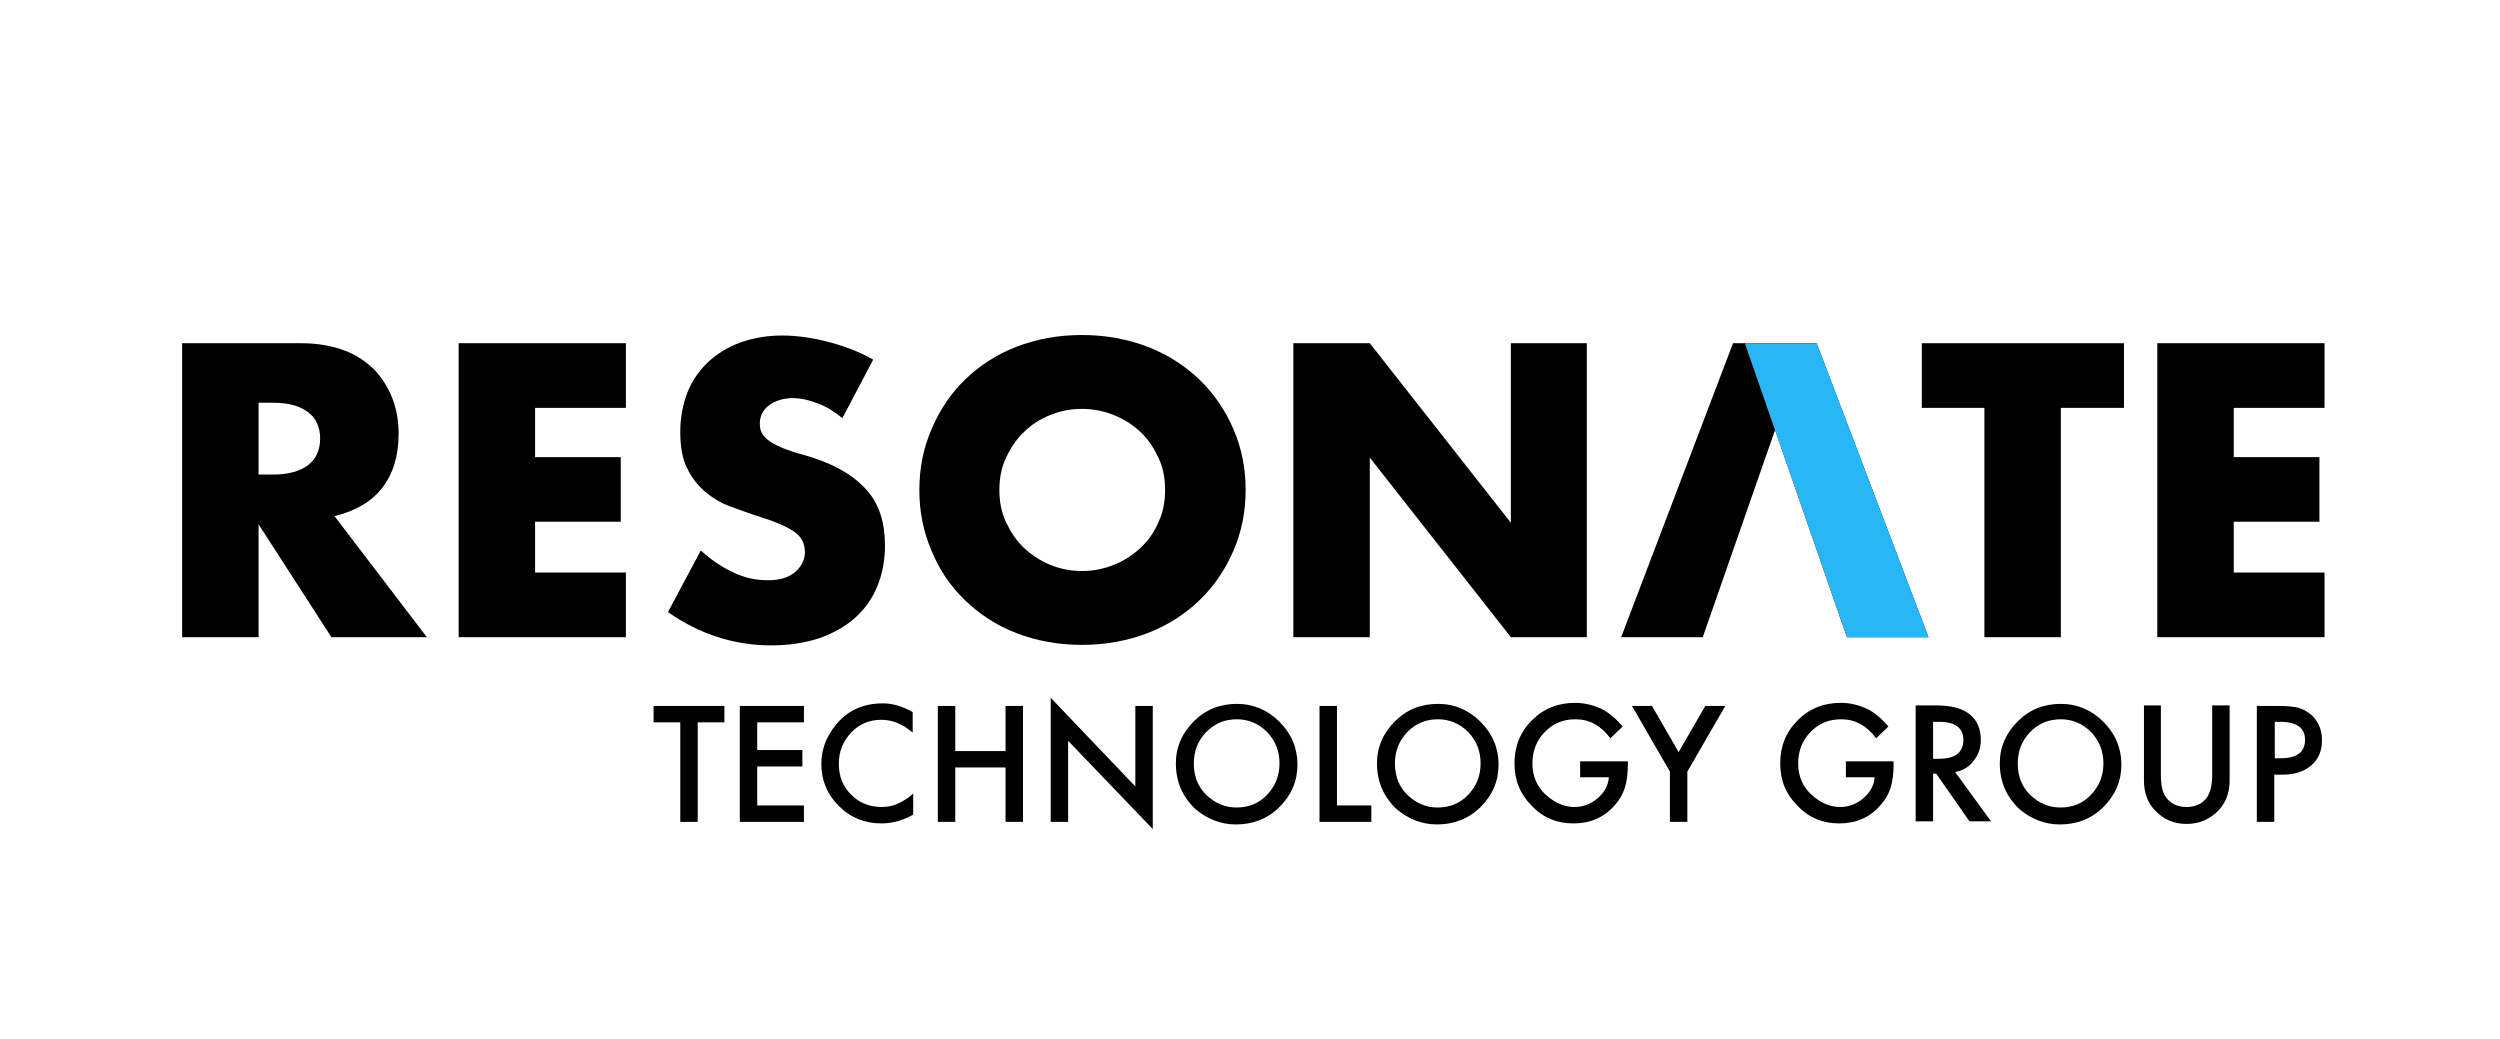 <?xml version="1.0" encoding="utf-8"?>
<!-- Generator: Adobe Illustrator 21.1.0, SVG Export Plug-In . SVG Version: 6.00 Build 0)  -->
<svg version="1.1" id="Layer_1" xmlns="http://www.w3.org/2000/svg" xmlns:xlink="http://www.w3.org/1999/xlink" x="0px" y="0px"
	 viewBox="0 0 487.3 202.6" style="enable-background:new 0 0 487.3 202.6;" xml:space="preserve">
<style type="text/css">
	.st0{fill:#29B6F6;}
</style>
<g>
	<path d="M136,140.8v19.4h-3.4v-19.4h-5.2v-3.2h13.8v3.2H136z"/>
	<path d="M156.7,140.8h-9.1v5.4h8.8v3.2h-8.8v7.6h9.1v3.2h-12.5v-22.6h12.5V140.8z"/>
	<path d="M177.9,138.8v4c-2-1.7-4-2.5-6.1-2.5c-2.3,0-4.3,0.8-5.9,2.5c-1.6,1.7-2.4,3.7-2.4,6.1c0,2.4,0.8,4.4,2.4,6
		s3.6,2.4,5.9,2.4c1.2,0,2.2-0.2,3.1-0.6c0.5-0.2,1-0.5,1.5-0.8s1-0.7,1.6-1.2v4.1c-2,1.1-4,1.7-6.2,1.7c-3.2,0-6-1.1-8.3-3.4
		c-2.3-2.3-3.4-5-3.4-8.2c0-2.9,1-5.4,2.9-7.7c2.3-2.8,5.4-4.1,9.1-4.1C174,137.1,176,137.7,177.9,138.8z"/>
	<path d="M186.2,146.4h9.8v-8.8h3.4v22.6H196v-10.6h-9.8v10.6h-3.4v-22.6h3.4V146.4z"/>
	<path d="M204.8,160.2V136l16.5,17.3v-15.7h3.4v24l-16.5-17.2v15.8H204.8z"/>
	<path d="M229.2,148.8c0-3.2,1.2-5.9,3.5-8.2c2.3-2.3,5.1-3.4,8.4-3.4c3.2,0,6,1.2,8.3,3.5c2.3,2.3,3.5,5.1,3.5,8.3
		c0,3.3-1.2,6-3.5,8.3c-2.3,2.3-5.2,3.4-8.5,3.4c-2.9,0-5.5-1-7.9-3C230.5,155.3,229.2,152.4,229.2,148.8z M232.7,148.8
		c0,2.5,0.8,4.6,2.5,6.2c1.7,1.6,3.6,2.4,5.8,2.4c2.4,0,4.4-0.8,6-2.5c1.6-1.7,2.4-3.7,2.4-6.1c0-2.4-0.8-4.4-2.4-6.1
		c-1.6-1.6-3.6-2.5-5.9-2.5c-2.4,0-4.3,0.8-6,2.5C233.5,144.4,232.7,146.4,232.7,148.8z"/>
	<path d="M260.6,137.5V157h6.7v3.2h-10.1v-22.6H260.6z"/>
	<path d="M268.4,148.8c0-3.2,1.2-5.9,3.5-8.2c2.3-2.3,5.1-3.4,8.4-3.4c3.2,0,6,1.2,8.3,3.5c2.3,2.3,3.5,5.1,3.5,8.3
		c0,3.3-1.2,6-3.5,8.3c-2.3,2.3-5.2,3.4-8.5,3.4c-2.9,0-5.5-1-7.9-3C269.7,155.3,268.4,152.4,268.4,148.8z M271.9,148.8
		c0,2.5,0.8,4.6,2.5,6.2c1.7,1.6,3.6,2.4,5.8,2.4c2.4,0,4.4-0.8,6-2.5c1.6-1.7,2.4-3.7,2.4-6.1c0-2.4-0.8-4.4-2.4-6.1
		c-1.6-1.6-3.6-2.5-5.9-2.5c-2.4,0-4.3,0.8-6,2.5C272.7,144.4,271.9,146.4,271.9,148.8z"/>
	<path d="M308,148.4h9.3v0.7c0,1.7-0.2,3.2-0.6,4.5c-0.4,1.2-1,2.3-2,3.4c-2.1,2.4-4.8,3.5-8,3.5c-3.2,0-5.9-1.1-8.1-3.4
		c-2.3-2.3-3.4-5-3.4-8.3c0-3.3,1.1-6.1,3.4-8.4c2.3-2.3,5.1-3.4,8.4-3.4c1.8,0,3.4,0.4,5,1.1c1.5,0.7,2.9,1.9,4.3,3.5l-2.4,2.3
		c-1.9-2.5-4.1-3.7-6.8-3.7c-2.4,0-4.4,0.8-6,2.5c-1.6,1.6-2.4,3.7-2.4,6.1c0,2.5,0.9,4.6,2.7,6.2c1.7,1.5,3.5,2.3,5.5,2.3
		c1.7,0,3.2-0.6,4.5-1.7c1.3-1.1,2.1-2.5,2.2-4.1H308V148.4z"/>
	<path d="M325.5,150.4l-7.4-12.8h3.9l5.2,9l5.2-9h3.9l-7.4,12.8v9.8h-3.4V150.4z"/>
	<path d="M359.8,148.4h9.3v0.7c0,1.7-0.2,3.2-0.6,4.5c-0.4,1.2-1,2.3-2,3.4c-2.1,2.4-4.8,3.5-8,3.5c-3.2,0-5.9-1.1-8.1-3.4
		c-2.3-2.3-3.4-5-3.4-8.3c0-3.3,1.1-6.1,3.4-8.4c2.3-2.3,5.1-3.4,8.4-3.4c1.8,0,3.4,0.4,5,1.1c1.5,0.7,2.9,1.9,4.3,3.5l-2.4,2.3
		c-1.9-2.5-4.1-3.7-6.8-3.7c-2.4,0-4.4,0.8-6,2.5c-1.6,1.6-2.4,3.7-2.4,6.1c0,2.5,0.9,4.6,2.7,6.2c1.7,1.5,3.5,2.3,5.5,2.3
		c1.7,0,3.2-0.6,4.5-1.7c1.3-1.1,2.1-2.5,2.2-4.1h-5.6V148.4z"/>
	<path d="M381.1,150.5l7,9.6h-4.2l-6.5-9.3h-0.6v9.3h-3.4v-22.6h4c3,0,5.1,0.6,6.5,1.7c1.5,1.2,2.2,2.9,2.2,5c0,1.6-0.5,3-1.4,4.1
		C383.8,149.5,382.6,150.2,381.1,150.5z M376.8,147.9h1.1c3.2,0,4.8-1.2,4.8-3.7c0-2.3-1.6-3.5-4.7-3.5h-1.2V147.9z"/>
	<path d="M389.8,148.8c0-3.2,1.2-5.9,3.5-8.2c2.3-2.3,5.1-3.4,8.4-3.4c3.2,0,6,1.2,8.3,3.5c2.3,2.3,3.5,5.1,3.5,8.3
		c0,3.3-1.2,6-3.5,8.3c-2.3,2.3-5.2,3.4-8.5,3.4c-2.9,0-5.5-1-7.9-3C391.1,155.3,389.8,152.4,389.8,148.8z M393.3,148.8
		c0,2.5,0.8,4.6,2.5,6.2c1.7,1.6,3.6,2.4,5.8,2.4c2.4,0,4.4-0.8,6-2.5c1.6-1.7,2.4-3.7,2.4-6.1c0-2.4-0.8-4.4-2.4-6.1
		c-1.6-1.6-3.6-2.5-5.9-2.5c-2.4,0-4.3,0.8-6,2.5C394.1,144.4,393.3,146.4,393.3,148.8z"/>
	<path d="M421.2,137.5v13.6c0,1.9,0.3,3.4,1,4.3c0.9,1.3,2.3,1.9,4,1.9c1.7,0,3.1-0.6,4-1.9c0.6-0.9,1-2.3,1-4.3v-13.6h3.4v14.6
		c0,2.4-0.7,4.3-2.2,5.9c-1.7,1.7-3.7,2.6-6.2,2.6s-4.5-0.9-6.1-2.6c-1.5-1.5-2.2-3.5-2.2-5.9v-14.6H421.2z"/>
	<path d="M443.3,151v9.2h-3.4v-22.6h3.9c1.9,0,3.3,0.1,4.3,0.4c1,0.3,1.8,0.8,2.6,1.5c1.3,1.3,1.9,2.9,1.9,4.8
		c0,2.1-0.7,3.7-2.1,4.9c-1.4,1.2-3.3,1.8-5.6,1.8H443.3z M443.3,147.8h1.3c3.1,0,4.7-1.2,4.7-3.6c0-2.3-1.6-3.5-4.8-3.5h-1.1V147.8
		z"/>
</g>
<g>
	<path d="M83.2,124.2H64.6l-14.2-22v22H35.5V66.9h23.2c3.2,0,6,0.5,8.4,1.4c2.4,0.9,4.3,2.2,5.9,3.8c1.5,1.6,2.7,3.5,3.5,5.6
		c0.8,2.1,1.2,4.4,1.2,6.8c0,4.4-1.1,7.9-3.2,10.6c-2.1,2.7-5.2,4.5-9.3,5.5L83.2,124.2z M50.4,92.5h2.8c2.9,0,5.2-0.6,6.8-1.8
		c1.6-1.2,2.4-3,2.4-5.2c0-2.3-0.8-4-2.4-5.2c-1.6-1.2-3.8-1.8-6.8-1.8h-2.8V92.5z"/>
	<path d="M122,79.5h-17.7v9.6H121v12.6h-16.7v9.9H122v12.6H89.4V66.9H122V79.5z"/>
	<path d="M164.2,81.5c-1.6-1.3-3.2-2.3-4.9-2.9c-1.6-0.6-3.2-1-4.7-1c-1.9,0-3.5,0.5-4.7,1.4c-1.2,0.9-1.8,2.1-1.8,3.6
		c0,1,0.3,1.9,0.9,2.5c0.6,0.7,1.4,1.2,2.4,1.7c1,0.5,2.1,0.9,3.3,1.3c1.2,0.4,2.5,0.7,3.7,1.1c4.9,1.6,8.4,3.8,10.7,6.5
		c2.3,2.7,3.4,6.2,3.4,10.6c0,2.9-0.5,5.6-1.5,8c-1,2.4-2.4,4.4-4.3,6.1c-1.9,1.7-4.2,3-7,4c-2.8,0.9-5.9,1.4-9.4,1.4
		c-7.2,0-14-2.2-20.1-6.5l6.4-12c2.2,2,4.4,3.4,6.6,4.4c2.2,1,4.3,1.4,6.5,1.4c2.4,0,4.2-0.6,5.4-1.7c1.2-1.1,1.8-2.4,1.8-3.8
		c0-0.9-0.2-1.6-0.5-2.2c-0.3-0.6-0.8-1.2-1.5-1.7c-0.7-0.5-1.6-1-2.8-1.5c-1.1-0.5-2.5-1-4.1-1.5c-1.9-0.6-3.8-1.3-5.7-2
		c-1.9-0.7-3.5-1.7-4.9-2.9c-1.4-1.2-2.6-2.7-3.5-4.6c-0.9-1.8-1.3-4.2-1.3-7c0-2.8,0.5-5.4,1.4-7.7c0.9-2.3,2.3-4.3,4-5.9
		c1.7-1.6,3.8-2.9,6.2-3.8c2.5-0.9,5.2-1.4,8.2-1.4c2.8,0,5.8,0.4,8.9,1.2c3.1,0.8,6.1,1.9,8.9,3.5L164.2,81.5z"/>
	<path d="M179.2,95.5c0-4.3,0.8-8.2,2.4-11.9c1.6-3.7,3.7-6.9,6.5-9.6c2.8-2.7,6.1-4.9,10-6.4c3.9-1.5,8.1-2.3,12.8-2.3
		c4.6,0,8.9,0.8,12.8,2.3c3.9,1.5,7.3,3.7,10.1,6.4c2.8,2.7,5,5.9,6.6,9.6c1.6,3.7,2.4,7.6,2.4,11.9c0,4.3-0.8,8.2-2.4,11.9
		c-1.6,3.7-3.8,6.9-6.6,9.6c-2.8,2.7-6.2,4.9-10.1,6.4c-3.9,1.5-8.2,2.3-12.8,2.3c-4.7,0-8.9-0.8-12.8-2.3c-3.9-1.5-7.2-3.7-10-6.4
		c-2.8-2.7-5-5.9-6.5-9.6C180,103.7,179.2,99.8,179.2,95.5z M194.8,95.5c0,2.3,0.4,4.4,1.3,6.3c0.9,1.9,2,3.6,3.5,5
		c1.5,1.4,3.2,2.5,5.1,3.3c2,0.8,4,1.2,6.2,1.2c2.2,0,4.2-0.4,6.2-1.2c2-0.8,3.7-1.9,5.2-3.3c1.5-1.4,2.7-3.1,3.5-5
		c0.9-1.9,1.3-4,1.3-6.3c0-2.3-0.4-4.4-1.3-6.3c-0.9-1.9-2-3.6-3.5-5c-1.5-1.4-3.2-2.5-5.2-3.3c-2-0.8-4-1.2-6.2-1.2
		c-2.2,0-4.2,0.4-6.2,1.2c-2,0.8-3.7,1.9-5.1,3.3c-1.5,1.4-2.6,3.1-3.5,5C195.2,91.1,194.8,93.2,194.8,95.5z"/>
	<path d="M252.1,124.2V66.9H267l27.5,35v-35h14.8v57.3h-14.8l-27.5-35v35H252.1z"/>
	<polyline points="360,124.2 375.9,124.2 354.1,66.9 337.8,66.9 316,124.2 331.9,124.2 346,83.8 	"/>
	<path d="M401.7,79.5v44.7h-14.9V79.5h-12.2V66.9h39.4v12.6H401.7z"/>
	<path d="M453.1,79.5h-17.7v9.6h16.7v12.6h-16.7v9.9h17.7v12.6h-32.6V66.9h32.6V79.5z"/>
</g>
<polygon class="st0" points="375.9,124.2 360,124.2 340.1,66.9 354.1,66.9 "/>
</svg>
